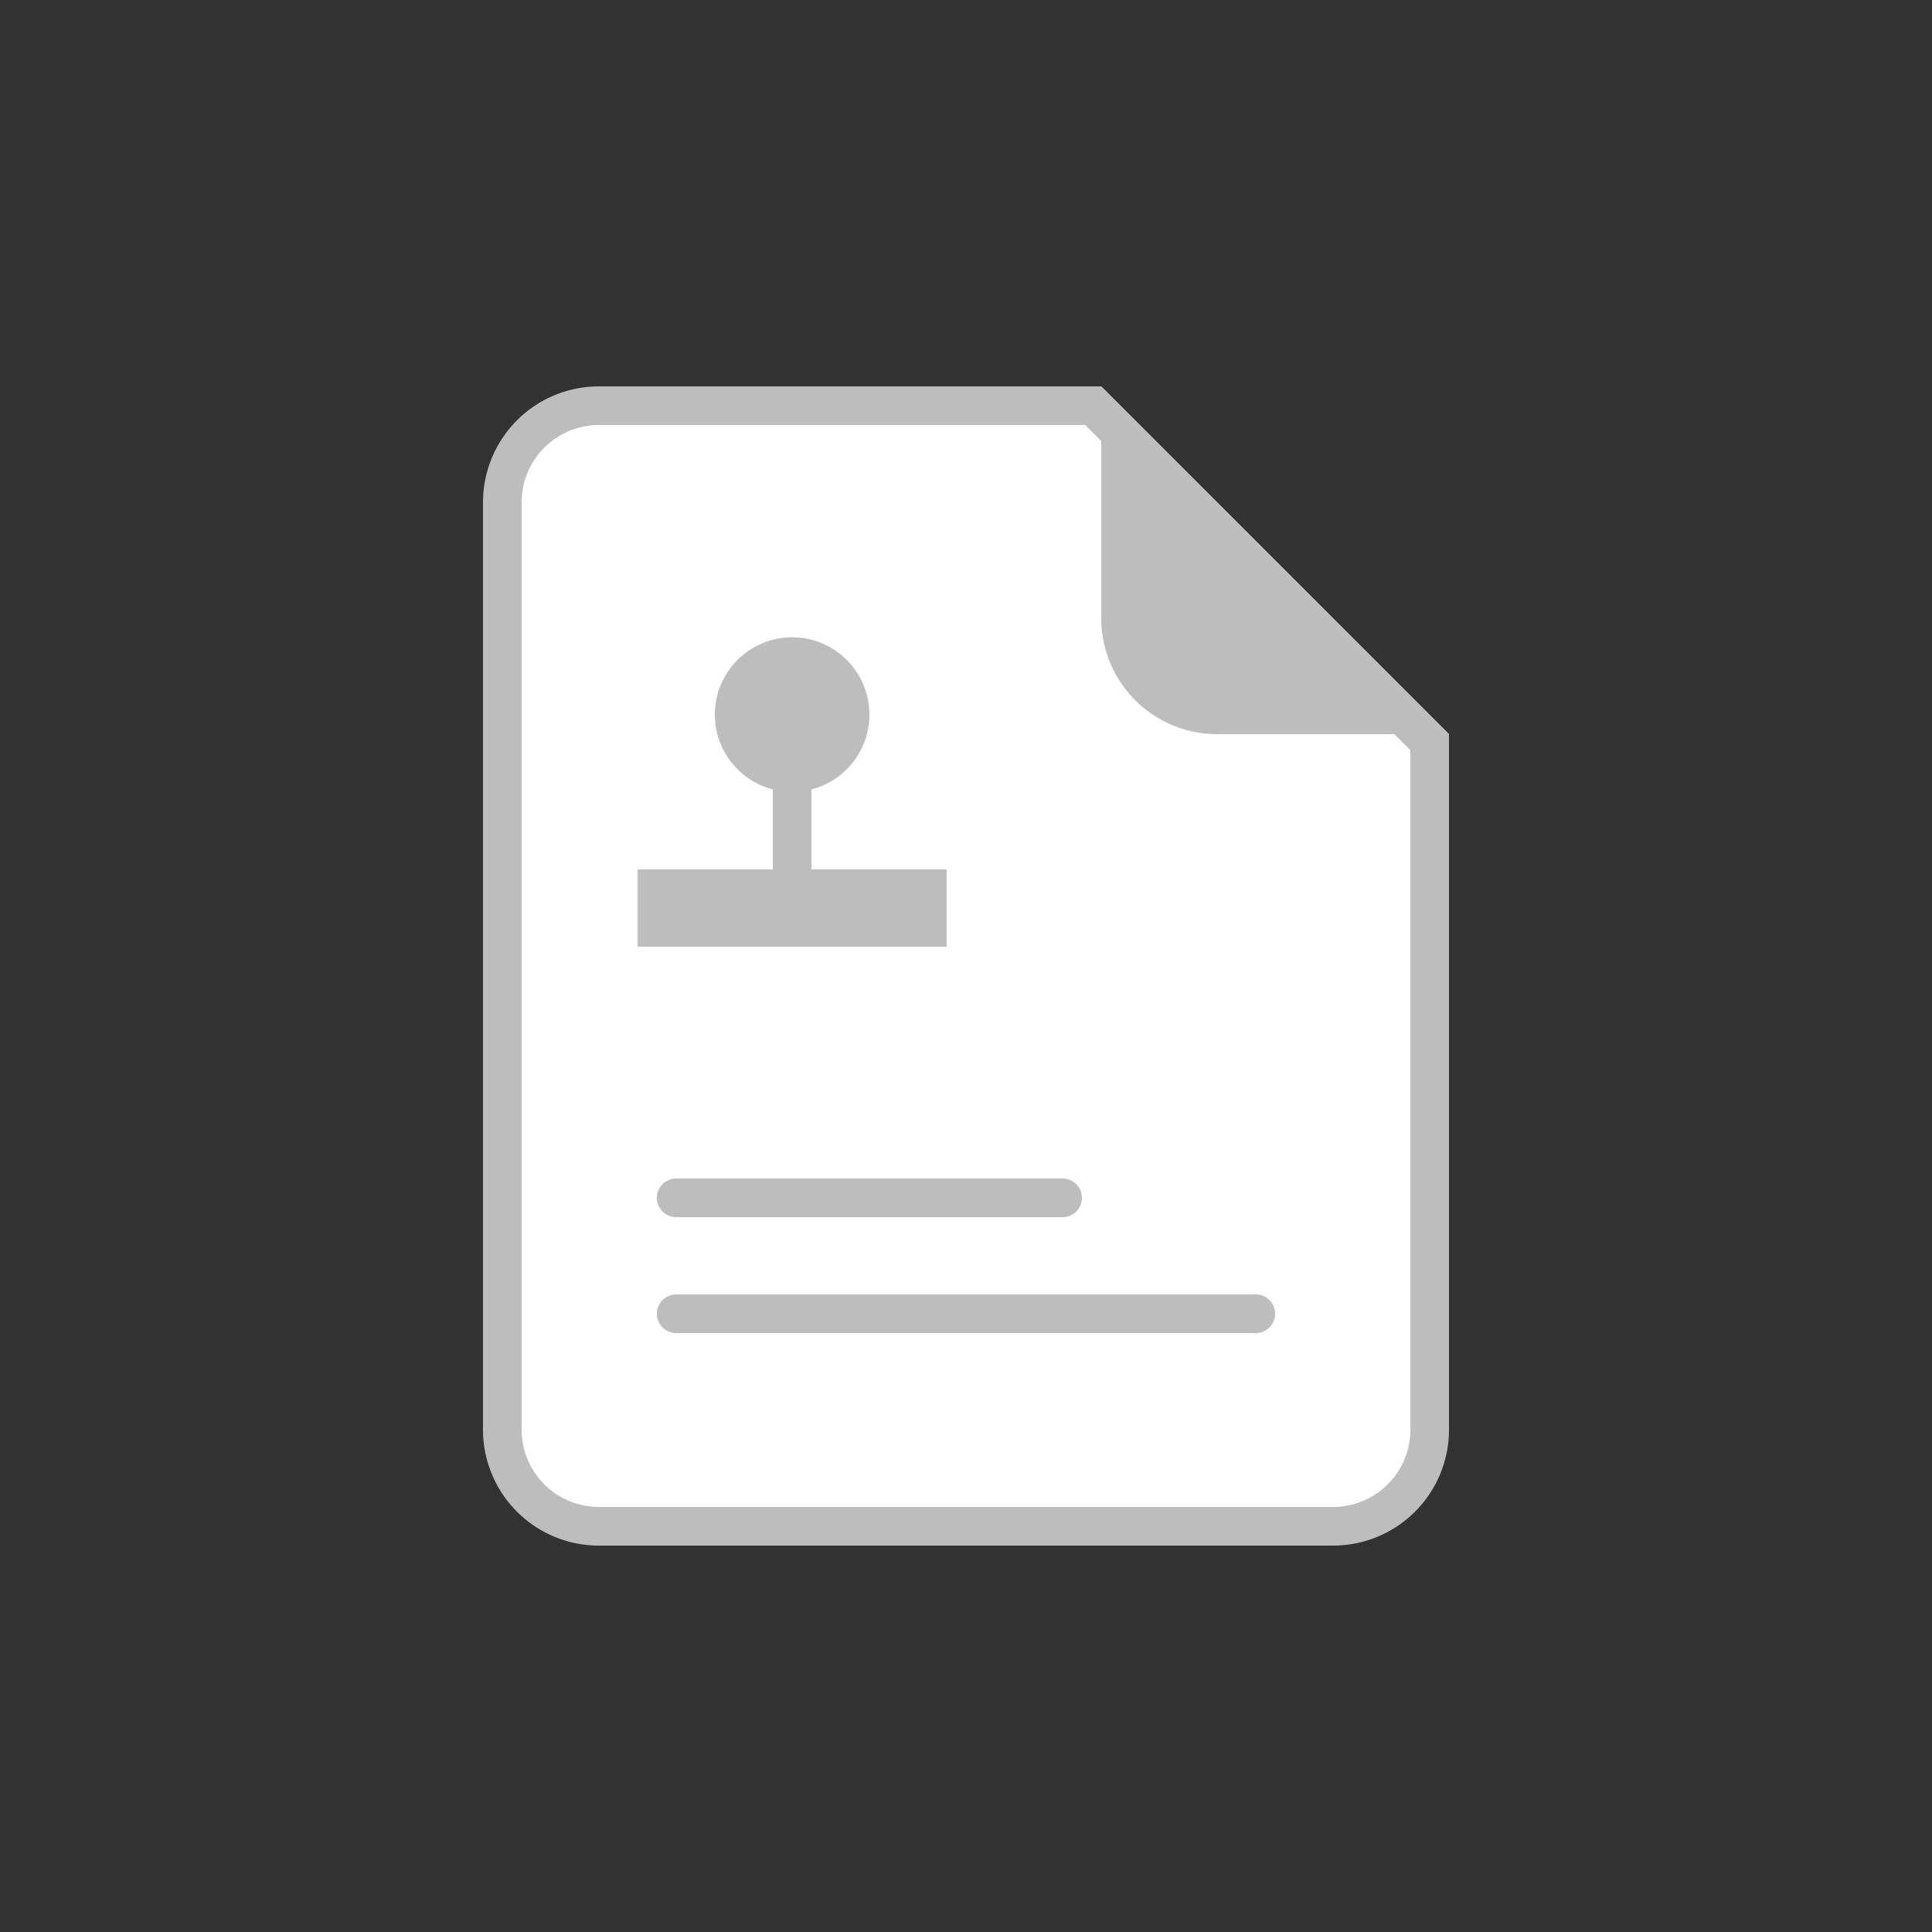 <svg id="Layer_1" data-name="Layer 1" xmlns="http://www.w3.org/2000/svg" viewBox="0 0 100 100"><rect x="0" y="0" width="100" height="100" fill="#333333" stroke="none"/><defs><style>.cls-1{fill:#fff;}.cls-2{fill:#bdbdbd;}</style></defs><title>Approve-Rule-disabled</title><path class="cls-1" d="M31,79a5,5,0,0,1-5-5V26a5,5,0,0,1,5-5H56.59L74,38.41V74a5,5,0,0,1-5,5Z"/><path class="cls-2" d="M56.17,22,73,38.83V74a4,4,0,0,1-4,4H31a4,4,0,0,1-4-4V26a4,4,0,0,1,4-4H56.17M57,20H31a6,6,0,0,0-6,6V74a6,6,0,0,0,6,6H69a6,6,0,0,0,6-6V38L57,20Z"/><path class="cls-2" d="M63,38H75L57,20V32A6,6,0,0,0,63,38Z"/><path class="cls-2" d="M65,69H35a1,1,0,0,1-1-1h0a1,1,0,0,1,1-1H65a1,1,0,0,1,1,1h0A1,1,0,0,1,65,69Zm-9-7h0a1,1,0,0,0-1-1H35a1,1,0,0,0-1,1h0a1,1,0,0,0,1,1H55A1,1,0,0,0,56,62ZM42,45V40.86a4,4,0,1,0-2,0V45H33v4H49V45Z"/></svg>